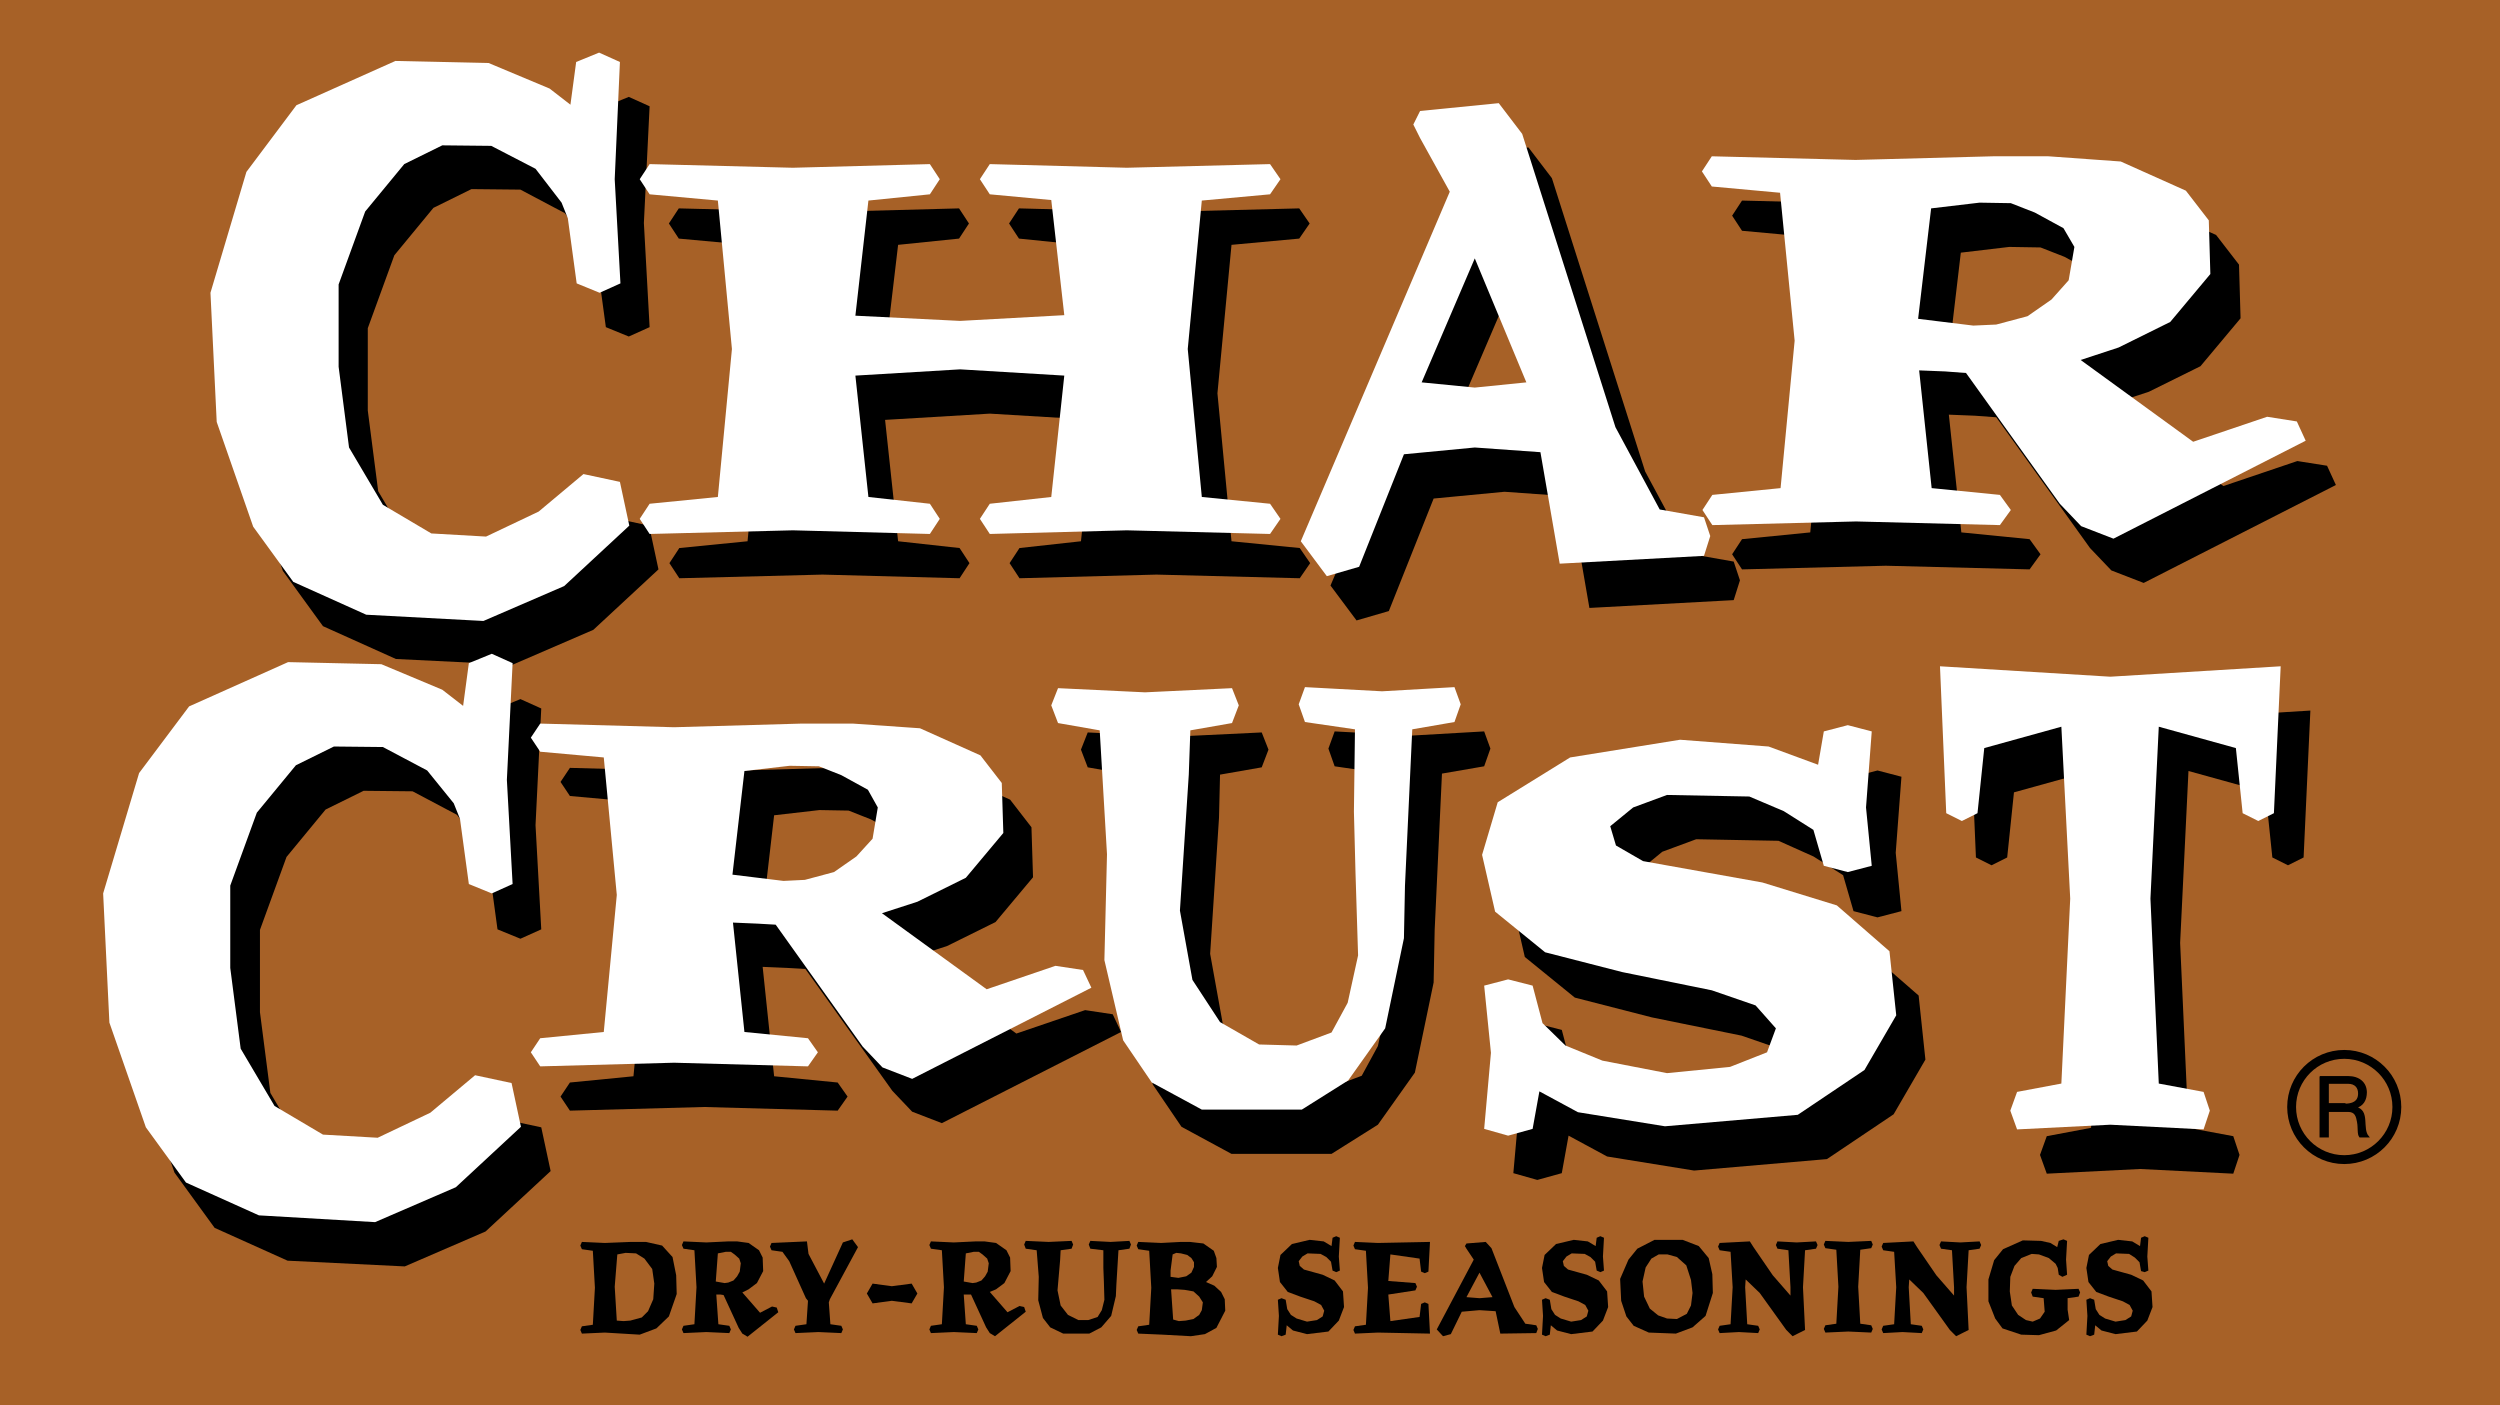 <?xml version="1.0" encoding="utf-8"?>
<!-- Generator: Adobe Illustrator 19.0.0, SVG Export Plug-In . SVG Version: 6.00 Build 0)  -->
<svg version="1.1" id="Layer_1" xmlns="http://www.w3.org/2000/svg" xmlns:xlink="http://www.w3.org/1999/xlink" x="0px" y="0px"
	 viewBox="0 0 479.9 269.7" style="enable-background:new 0 0 479.9 269.7;" xml:space="preserve">
<style type="text/css">
	.st0{fill:#A76127;}
	.st1{fill:#FFFFFF;}
	.st2{fill:none;stroke:#000000;stroke-width:0.283;}
	.st3{fill:none;stroke:#000000;stroke-width:1.701;stroke-miterlimit:10;}
</style>
<g id="XMLID_2_">
	<rect id="XMLID_38_" class="st0" width="479.9" height="269.7"/>
	<g id="XMLID_207_">
		<g id="XMLID_182_">
			<path id="XMLID_184_" d="M108.4,40.9l-8.5-4.5l-9.4-0.1l-7.3,3.6L75.7,49l-5.1,14v15.8l2,15.5l6.5,11l9.3,5.5l10.5,0.6l10.1-4.8
				l8.6-7.2l7,1.5l1.8,8.4l-12.5,11.6l-15.5,6.7L76,126.5l-14-6.3l-7.7-10.6l-7-20.1l-1.2-24.8L53,41.5l9.6-12.8l19-8.5l17.9,0.4
				l11.7,4.9l4,3.1l1.1-8.2l4.4-1.8l4,1.8l-1.1,22.4l1.1,20l-4,1.8l-4.4-1.8l-1.7-12.5l-1.2-3L108.4,40.9z"/>
		</g>
		<g id="XMLID_91_">
			<path id="XMLID_159_" class="st1" d="M102.8,32.4L94.3,28l-9.4-0.1l-7.3,3.6l-7.5,9.1l-5.1,14v15.8l2,15.5l6.5,11l9.3,5.5
				l10.5,0.6l10.1-4.8l8.6-7.2l7,1.5l1.8,8.4l-12.5,11.6l-15.5,6.7L70.3,118l-14-6.3l-7.7-10.6l-7-20.1l-1.2-24.8L47.3,33l9.6-12.8
				l19-8.5l17.9,0.4l11.7,4.9l4,3.1l1.1-8.2l4.4-1.8l4,1.8L118,34.4l1.1,20l-4,1.8l-4.4-1.8l-1.7-12.5l-1.2-3L102.8,32.4z"/>
		</g>
	</g>
	<g id="XMLID_204_">
		<g id="XMLID_156_">
			<path id="XMLID_157_" d="M87.7,156.4l-8.5-4.5l-9.4-0.1l-7.3,3.6l-7.5,9.1l-5.1,14v15.8l2,15.5l6.5,11l9.3,5.5l10.5,0.6l10.1-4.8
				l8.6-7.2l7,1.5l1.8,8.4l-12.5,11.6l-15.5,6.7L55.2,242l-14-6.3l-7.7-10.6l-7-20.1l-1.2-24.8l6.9-23.1l9.6-12.8l19-8.5l17.9,0.4
				l11.7,4.9l4,3.1l1.1-8.2l4.4-1.8l4,1.8l-1.1,22.4l1.1,20l-4,1.8l-4.4-1.8l-1.7-12.5l-1.2-3L87.7,156.4z"/>
		</g>
		<g id="XMLID_90_">
			<path id="XMLID_151_" class="st1" d="M82,147.9l-8.5-4.5l-9.4-0.1l-7.3,3.6l-7.5,9.1l-5.1,14v15.8l2,15.5l6.5,11l9.3,5.5
				l10.5,0.6l10.1-4.8l8.6-7.2l7,1.5l1.8,8.4l-12.5,11.6l-15.5,6.7l-22.3-1.3l-14-6.3l-7.7-10.6l-7-20.1l-1.2-24.8l6.9-23.1
				l9.6-12.8l19-8.5l17.9,0.4l11.7,4.9l4,3.1l1.1-8.2l4.4-1.8l4,1.8l-1.1,22.4l1.1,20l-4,1.8l-4.4-1.8l-1.7-12.5l-1.2-3L82,147.9z"
				/>
		</g>
	</g>
	<g id="XMLID_201_">
		<g id="XMLID_148_">
			<path id="XMLID_149_" d="M190,70.2l20-1.1L207.4,47l-11.8-1.2l-1.9-2.9l1.9-2.9l26.3,0.7l27.5-0.7l2,2.9l-2,2.9L236.4,47
				l-2.7,28.5l2.7,28.4l13.1,1.3l2,2.9l-2,2.9l-27.5-0.7l-26.3,0.7l-1.9-2.9l1.9-2.9l11.8-1.3l2.5-23.3l-20-1.2l-20.1,1.2l2.5,23.3
				l11.8,1.3l1.9,2.9l-1.9,2.9l-26.3-0.7l-27.5,0.7l-1.9-2.9l1.9-2.9l13.1-1.3l2.7-28.4L143.4,47l-13.1-1.2l-1.9-2.9l1.9-2.9
				l27.5,0.7l26.3-0.7l1.9,2.9l-1.9,2.9L172.4,47L169.8,69L190,70.2z"/>
		</g>
		<g id="XMLID_137_">
			<path id="XMLID_146_" class="st1" d="M184.3,61.6l20-1.1l-2.5-22.1L190,37.3l-1.9-2.9l1.9-2.9l26.3,0.7l27.5-0.7l2,2.9l-2,2.9
				l-13.1,1.2L228,67l2.7,28.4l13.1,1.3l2,2.9l-2,2.9l-27.5-0.7l-26.3,0.7l-1.9-2.9l1.9-2.9l11.8-1.3l2.5-23.3l-20-1.2l-20.1,1.2
				l2.5,23.3l11.8,1.3l1.9,2.9l-1.9,2.9l-26.3-0.7l-27.5,0.7l-1.9-2.9l1.9-2.9l13.1-1.3l2.7-28.4l-2.7-28.5l-13.1-1.2l-1.9-2.9
				l1.9-2.9l27.5,0.7l26.3-0.7l1.9,2.9l-1.9,2.9l-11.8,1.2l-2.5,22.1L184.3,61.6z"/>
		</g>
	</g>
	<g id="XMLID_197_">
		<g id="XMLID_141_">
			<path id="XMLID_142_" d="M266.6,117.3l-6.2,1.8l-5-6.7L284,45.3L278.3,35l-1.3-2.6l1.3-2.6l15.1-1.5l4.5,5.9l17.9,56.3l8.5,15.8
				l8.5,1.5l1.2,3.6l-1.2,3.8l-27.7,1.5l-3.7-21.4l-12.6-0.9l-13.6,1.3L266.6,117.3z M288.8,58.1l-10.2,23.8l10.2,1l9.9-1
				L288.8,58.1z"/>
		</g>
		<g id="XMLID_96_">
			<path id="XMLID_138_" class="st1" d="M260.9,108.8l-6.2,1.8l-5-6.7l28.6-67.1l-5.7-10.3l-1.3-2.6l1.3-2.6l15.1-1.5l4.5,5.9
				l17.9,56.3l8.5,15.8l8.5,1.5l1.2,3.6l-1.2,3.8l-27.7,1.5l-3.7-21.4l-12.6-0.9l-13.6,1.3L260.9,108.8z M283.1,49.6l-10.2,23.8
				l10.2,1l9.9-1L283.1,49.6z"/>
		</g>
	</g>
	<g id="XMLID_193_">
		<g id="XMLID_100_">
			<path id="XMLID_101_" d="M379.1,79.8l-5-0.2l2.4,22.6l13.1,1.3l2.1,2.9l-2.1,2.9l-27.6-0.7l-27.6,0.7l-1.9-2.9l1.9-2.9l13.1-1.3
				l2.7-28.3l-2.7-28.4l-13.1-1.2l-1.9-2.9l1.9-2.9l27.6,0.7l26.4-0.7h10.6l13.9,1l12.5,5.6l4.4,5.7l0.3,10.3l-7.7,9.2l-9.9,4.9
				l-7.3,2.4l21.6,15.7l14.2-4.8l5.7,0.9l1.7,3.7l-36.9,18.8l-6.2-2.4l-4.1-4.3l-18-25.1L379.1,79.8z M373.9,69.7l10.6,1.3l4.4-0.2
				l6-1.6l4.6-3.2l3.3-3.7l1.1-6.4l-2.1-3.6l-5.5-3l-4.6-1.8l-6-0.1l-9.3,1.1L373.9,69.7z"/>
		</g>
		<g id="XMLID_80_">
			<path id="XMLID_97_" class="st1" d="M373.4,71.3l-5-0.2l2.4,22.6l13.1,1.3l2.1,2.9l-2.1,2.9l-27.6-0.7l-27.6,0.7l-1.9-2.9
				l1.9-2.9l13.1-1.3l2.7-28.3L341.7,37l-13.1-1.2l-1.9-2.9l1.9-2.9l27.6,0.7l26.4-0.7h10.6l13.9,1l12.5,5.6l4.4,5.7l0.3,10.3
				l-7.7,9.2l-9.9,4.9l-7.3,2.4l21.6,15.7l14.2-4.8l5.7,0.9l1.7,3.7l-36.9,18.8l-6.2-2.4l-4.1-4.3l-18-25.1L373.4,71.3z M368.2,61.2
				l10.6,1.3l4.4-0.2l6-1.6l4.6-3.2l3.3-3.7l1.1-6.4l-2.1-3.6l-5.5-3L386,39l-6-0.1l-9.3,1.1L368.2,61.2z"/>
		</g>
	</g>
	<g id="XMLID_189_">
		<g id="XMLID_85_">
			<path id="XMLID_88_" d="M151.1,185.8l-4.7-0.2l2.2,21l12.2,1.2l1.9,2.7l-1.9,2.7l-25.7-0.7l-25.7,0.7l-1.8-2.7l1.8-2.7l12.2-1.2
				l2.5-26.3l-2.5-26.4l-12.2-1.1l-1.8-2.7l1.8-2.7l25.7,0.7l24.5-0.7h9.8l12.9,0.9l11.6,5.2l4.1,5.3l0.3,9.6l-7.2,8.6l-9.3,4.6
				l-6.8,2.2l20.1,14.6l13.2-4.5l5.3,0.8l1.6,3.4l-34.4,17.5l-5.7-2.2l-3.8-4l-16.7-23.4L151.1,185.8z M146.3,176.4l9.8,1.2l4.1-0.2
				l5.6-1.5l4.3-3l3.1-3.4l1-6l-1.9-3.4l-5.1-2.8l-4.3-1.7l-5.6-0.1l-8.7,1L146.3,176.4z"/>
		</g>
		<g id="XMLID_68_">
			<path id="XMLID_82_" class="st1" d="M145.4,177.3l-4.7-0.2l2.2,21l12.2,1.2l1.9,2.7l-1.9,2.7l-25.7-0.7l-25.7,0.7l-1.8-2.7
				l1.8-2.7l12.2-1.2l2.5-26.3l-2.5-26.4l-12.2-1.1l-1.8-2.7l1.8-2.7l25.7,0.7l24.5-0.7h9.8l12.9,0.9l11.6,5.2l4.1,5.3l0.3,9.6
				l-7.2,8.6l-9.3,4.6l-6.8,2.2l20.1,14.6l13.2-4.5l5.3,0.8l1.6,3.4l-34.4,17.5l-5.7-2.2l-3.8-4l-16.7-23.4L145.4,177.3z
				 M140.6,167.9l9.8,1.2l4.1-0.2l5.6-1.5l4.3-3l3.1-3.4l1-6l-1.9-3.4l-5.1-2.8l-4.3-1.7l-5.6-0.1l-8.7,1L140.6,167.9z"/>
		</g>
	</g>
	<g id="XMLID_186_">
		<g id="XMLID_72_">
			<path id="XMLID_73_" d="M265.8,148.5l-9.6-1.4l-1.2-3.4l1.2-3.3l14.8,0.8l13.9-0.8l1.2,3.3l-1.2,3.4l-8.1,1.4l-1.4,30l-0.2,10.1
				l-3.6,17.3l-7.1,10l-8.9,5.6h-19.2l-9.6-5.2l-5.5-8.1l-3.6-15.4l0.5-20.3l-1.4-23.8l-8-1.4l-1.3-3.4l1.3-3.3l16.7,0.8l16.7-0.8
				l1.3,3.3l-1.3,3.4l-8,1.4L234,157l-1.7,26.1l2.4,13.3l5.3,8.1l7.5,4.3l7.2,0.2l6.7-2.5l3.1-5.7l2-9.1l-0.5-16l-0.3-11.6
				L265.8,148.5z"/>
		</g>
		<g id="XMLID_57_">
			<path id="XMLID_69_" class="st1" d="M260.1,140l-9.6-1.4l-1.2-3.4l1.2-3.3l14.8,0.8l13.9-0.8l1.2,3.3l-1.2,3.4l-8.1,1.4l-1.4,30
				l-0.2,10.1l-3.6,17.3l-7.1,10l-8.9,5.6h-19.2l-9.6-5.2l-5.5-8.1l-3.6-15.4l0.5-20.3l-1.4-23.8l-8-1.4l-1.3-3.4l1.3-3.3l16.7,0.8
				l16.7-0.8l1.3,3.3l-1.3,3.4l-8,1.4l-0.3,8.5l-1.7,26.1l2.4,13.3l5.3,8.1l7.5,4.3l7.2,0.2l6.7-2.5l3.1-5.7l2-9.1l-0.5-16
				l-0.3-11.6L260.1,140z"/>
		</g>
	</g>
	<g id="XMLID_183_">
		<g id="XMLID_65_">
			<path id="XMLID_66_" d="M341.4,161.4l-15.8-0.3l-6.5,2.4l-4.4,3.6l1.1,3.7l5.2,3l22.9,4.1l14.3,4.4l10.1,8.8l1.3,12.3l-6.1,10.5
				l-12.8,8.6l-25.5,2.2l-16.7-2.7l-7.4-4l-1.3,7.2l-4.7,1.3l-4.6-1.3l1.3-14.6l-1.3-12.9l4.6-1.2l4.7,1.2l1.9,7.2l4.4,4.3l7.1,2.9
				l12.5,2.5l12.1-1.2l7.1-2.8l1.7-4.6l-3.9-4.3l-8.4-2.9l-17.2-3.5l-14.8-3.8l-9.6-7.8l-2.5-10.9l3-10.1l13.9-8.6l21.1-3.4l17,1.3
				l9.5,3.5l1.1-6.4l4.6-1.2l4.6,1.2l-1.1,14.6l1.1,11.2l-4.6,1.2l-4.6-1.2l-2-6.9l-5.7-3.6L341.4,161.4z"/>
		</g>
		<g id="XMLID_7_">
			<path id="XMLID_58_" class="st1" d="M335.8,152.9l-15.8-0.3l-6.5,2.4l-4.4,3.6l1.1,3.7l5.2,3l22.9,4.1l14.3,4.4l10.1,8.8
				l1.3,12.3l-6.1,10.5l-12.8,8.6l-25.5,2.2l-16.7-2.7l-7.4-4l-1.3,7.2l-4.7,1.3l-4.6-1.3l1.3-14.6l-1.3-12.9l4.6-1.2l4.7,1.2
				l1.9,7.2l4.4,4.3l7.1,2.9L320,206l12.1-1.2l7.1-2.8l1.7-4.6L337,193l-8.4-2.9l-17.2-3.5l-14.8-3.8l-9.6-7.8l-2.5-10.9l3-10.1
				l13.9-8.6l21.1-3.4l17,1.3l9.5,3.5l1.1-6.4l4.6-1.2l4.6,1.2l-1.1,14.6l1.1,11.2l-4.6,1.2l-4.6-1.2l-2-6.9l-5.7-3.6L335.8,152.9z"
				/>
		</g>
	</g>
	<g id="XMLID_180_">
		<g id="XMLID_54_">
			<path id="XMLID_55_" d="M386.6,152.1l-1.3,12.5l-3,1.5l-3-1.5l-1.2-28.2l32.7,2l32.7-2l-1.3,28.2l-3,1.5l-3-1.5l-1.3-12.5
				l-14.8-4.1l-1.6,33l1.6,35.5l8.6,1.6l1.2,3.6l-1.2,3.6l-17.9-0.9l-17.9,0.9l-1.3-3.6l1.3-3.6l8.5-1.6l1.7-35.5l-1.7-33
				L386.6,152.1z"/>
		</g>
		<g id="XMLID_6_">
			<path id="XMLID_28_" class="st1" d="M380.9,143.6l-1.3,12.5l-3,1.5l-3-1.5l-1.2-28.2l32.7,2l32.7-2l-1.3,28.2l-3,1.5l-3-1.5
				l-1.3-12.5l-14.8-4.1l-1.6,33l1.6,35.5l8.6,1.6l1.2,3.6l-1.2,3.6l-17.9-0.9l-17.9,0.9l-1.3-3.6l1.3-3.6l8.5-1.6l1.7-35.5l-1.7-33
				L380.9,143.6z"/>
		</g>
	</g>
	<g id="XMLID_8_">
		<path id="XMLID_9_" d="M116.1,255.8l-4.4,0.2l-0.3-0.7l0.3-0.7l2.1-0.3l0.4-7.1l-0.4-7.1l-2.1-0.3l-0.3-0.7l0.3-0.7l4.4,0.2l5-0.2
			h2.9l3.1,0.7l2,2.2l0.7,3.5l0.1,3.6l-1.5,4.3l-2.4,2.3l-3.2,1.2l-1.7-0.1L116.1,255.8z M123.2,252.9l1.2-1.2l1-2.3l0.2-3l-0.4-2.8
			l-1.5-2l-1.6-1l-2-0.1l-1.6,0.3l-0.5,6.2l0.4,6.5l1.3,0.1l1.3-0.1L123.2,252.9z"/>
		<path id="XMLID_12_" d="M138.3,248.5l-0.8,0l0.4,5.7l2.1,0.3l0.3,0.7l-0.3,0.7l-4.4-0.2l-4.4,0.2l-0.3-0.7l0.3-0.7l2.1-0.3
			l0.4-7.1l-0.4-7.1l-2.1-0.3l-0.3-0.7l0.3-0.7l4.4,0.2l4.2-0.2h1.7l2.2,0.3l2,1.4l0.7,1.4l0.1,2.6l-1.2,2.3l-1.6,1.2l-1.2,0.6
			l3.4,3.9l2.3-1.2l0.9,0.2l0.3,0.9l-5.9,4.7l-1-0.6l-0.7-1.1l-2.9-6.3L138.3,248.5z M137.4,246l1.7,0.3l0.7-0.1l1-0.4l0.7-0.8
			l0.5-0.9l0.2-1.6l-0.3-0.9l-0.9-0.8l-0.7-0.5l-1,0l-1.5,0.3L137.4,246z"/>
		<path id="XMLID_50_" d="M159.4,254.2l2.1,0.3l0.3,0.7l-0.3,0.7l-4.4-0.2l-4.4,0.2l-0.3-0.7l0.3-0.7l2.1-0.3l0.3-4.5l-0.4-0.5
			l-3.2-7.1l-1.3-1.8l-2.1-0.3l-0.3-0.7l0.3-0.7l6.8-0.3l0.3,2.4l3,5.7l3.6-7.9l1.8-0.6l1.1,1.5l-5.4,10l-0.2,0.6L159.4,254.2z"/>
		<path id="XMLID_52_" d="M175,250.2l-3.8-0.5l-3.7,0.5l-1.1-1.9l1.1-1.9l3.7,0.5l3.8-0.5l1.1,1.9L175,250.2z"/>
		<path id="XMLID_71_" d="M185.8,248.5l-0.8,0l0.4,5.7l2.1,0.3l0.3,0.7l-0.3,0.7l-4.4-0.2l-4.4,0.2l-0.3-0.7l0.3-0.7l2.1-0.3
			l0.4-7.1l-0.4-7.1l-2.1-0.3l-0.3-0.7l0.3-0.7l4.4,0.2l4.2-0.2h1.7l2.2,0.3l2,1.4l0.7,1.4l0.1,2.6l-1.2,2.3l-1.6,1.2L190,248
			l3.4,3.9l2.3-1.2l0.9,0.2l0.3,0.9l-5.9,4.7l-1-0.6l-0.7-1.1l-2.9-6.3L185.8,248.5z M185,246l1.7,0.3l0.7-0.1l1-0.4l0.7-0.8
			l0.5-0.9l0.2-1.6l-0.3-0.9l-0.9-0.8l-0.7-0.5l-1,0l-1.5,0.3L185,246z"/>
		<path id="XMLID_77_" d="M211.8,240l-2.5-0.3l-0.3-0.8l0.3-0.7l3.9,0.2l3.6-0.2l0.3,0.7l-0.3,0.8l-2.1,0.3l-0.4,6.6l-0.1,2.2
			l-0.9,3.8l-1.9,2.2l-2.3,1.2h-5l-2.5-1.2l-1.4-1.8l-0.9-3.4l0.1-4.5L199,240l-2.1-0.3l-0.3-0.8l0.3-0.7l4.4,0.2l4.4-0.2l0.3,0.7
			l-0.3,0.8l-2.1,0.3l-0.1,1.9l-0.5,5.8l0.6,2.9l1.4,1.8l2,1l1.9,0l1.8-0.6l0.8-1.3l0.5-2l-0.1-3.5l-0.1-2.6L211.8,240z"/>
		<path id="XMLID_81_" d="M218.5,256l-0.3-0.7l0.3-0.7l2.1-0.3l0.4-7.1l-0.4-7.1l-2.1-0.3l-0.3-0.7l0.3-0.7l4.4,0.2l3.8-0.2h1.7
			l2.6,0.3l2,1.4l0.5,1.4l0.1,1.7l-0.9,1.8l-1.2,1.1l1.6,0.7l1.3,1.2l0.7,1.4l0.1,2.2l-1.7,3.3l-2.2,1.2l-2.7,0.4l-5.5-0.3
			L218.5,256z M225.2,253.3l1.1,0.3l1.3-0.1l1.5-0.3l1.1-0.8l0.5-0.9l0.2-1.5l-0.7-1.1l-1.1-1l-1.7-0.3l-1.4-0.1h-1.2L225.2,253.3z
			 M226.2,245.3l1.5-0.3l1-0.7l0.5-1.1l0-0.9l-0.5-0.8l-0.8-0.6l-1.2-0.3l-0.9-0.1l-0.7,0.3l-0.4,3.1v1.2L226.2,245.3z"/>
		<path id="XMLID_154_" d="M253.5,240.7l-2.5-0.1l-1,0.6l-0.7,0.9l0.2,0.9l0.8,0.7l3.6,1l2.3,1.1l1.6,2.1l0.2,3l-1,2.6l-2,2.1
			l-4.1,0.5l-2.7-0.7l-1.2-1l-0.2,1.8l-0.8,0.3l-0.7-0.3l0.2-3.6l-0.2-3.1l0.7-0.3l0.8,0.3l0.3,1.8l0.7,1.1l1.1,0.7l2,0.6l1.9-0.3
			l1.1-0.7l0.3-1.1l-0.6-1.1l-1.3-0.7l-2.7-0.9l-2.4-0.9l-1.5-1.9l-0.4-2.7l0.5-2.5l2.2-2.1l3.4-0.8l2.7,0.3l1.5,0.9l0.2-1.6
			l0.7-0.3l0.7,0.3l-0.2,3.6l0.2,2.7l-0.7,0.3l-0.7-0.3l-0.3-1.7l-0.9-0.9L253.5,240.7z"/>
		<path id="XMLID_160_" d="M271.7,246.3l0.3,0.7l-0.3,0.7l-5.2,0.8l0.4,5.1l5.6-0.8l0.3-2.5l0.7-0.3l0.7,0.3l0.3,5.7l-10-0.2
			l-4.4,0.2l-0.3-0.7l0.3-0.7l2.1-0.3l0.4-7.1l-0.4-7.1l-2.1-0.3l-0.3-0.7l0.3-0.7l4.4,0.2l10-0.2l-0.3,5.7l-0.7,0.3l-0.7-0.3
			l-0.3-2.5l-5.6-0.8l-0.4,5.1L271.7,246.3z"/>
		<path id="XMLID_162_" d="M278.5,256.1l-1.5,0.4l-1.2-1.3l7.1-13.4l-1.4-2.1l-0.3-0.5l0.3-0.5l3.7-0.3l1.1,1.2l4.4,11.3l2.1,3.2
			l2.1,0.3l0.3,0.7l-0.3,0.8L288,256l-0.9-4.3l-3.1-0.2l-3.4,0.3L278.5,256.1z M284,244.3l-2.5,4.7l2.5,0.2l2.5-0.2L284,244.3z"/>
		<path id="XMLID_165_" d="M304.2,240.7l-2.5-0.1l-1,0.6l-0.7,0.9l0.2,0.9l0.8,0.7l3.6,1l2.3,1.1l1.6,2.1l0.2,3l-1,2.6l-2,2.1
			l-4.1,0.5l-2.7-0.7l-1.2-1l-0.2,1.8l-0.8,0.3l-0.7-0.3l0.2-3.6l-0.2-3.1l0.7-0.3l0.8,0.3l0.3,1.8l0.7,1.1l1.1,0.7l2,0.6l1.9-0.3
			l1.1-0.7l0.3-1.1l-0.6-1.1l-1.3-0.7l-2.7-0.9l-2.4-0.9l-1.5-1.9l-0.4-2.7l0.5-2.5l2.2-2.1l3.4-0.8l2.7,0.3l1.5,0.9l0.2-1.6
			l0.7-0.3l0.7,0.3l-0.2,3.6l0.2,2.7l-0.7,0.3l-0.7-0.3l-0.3-1.7l-0.9-0.9L304.2,240.7z"/>
		<path id="XMLID_167_" d="M313.6,254.5l-1.4-1.8l-1-3l-0.2-4.2l1.6-3.7l1.7-2.1l3.3-1.7h5.4l3.1,1.2l1.9,2.3l0.7,3.1l0.1,3.6
			l-1.4,4.4l-2.5,2.2l-3.2,1.2l-5.2-0.2L313.6,254.5z M315.9,243.3l-0.6,2.7l0.3,2.9l1.1,2.3l1.6,1.3l1.7,0.6l1.9,0.1l1.9-1l0.8-1.6
			l0.3-2.4l-0.3-2.5l-0.9-2.8l-1.8-1.6l-1.8-0.5l-1.7,0l-1.4,0.8L315.9,243.3z"/>
		<path id="XMLID_170_" d="M340.3,244.8l3.4,3.9l0-1.6l-0.4-7.1l-2.1-0.3l-0.3-0.7l0.3-0.7l3.7,0.2l3.7-0.2l0.3,0.7l-0.3,0.7
			l-2.1,0.3l-0.4,7.1l0.4,8.2l-2.4,1.2l-1.2-1.2l-5.1-7.1l-2.7-2.6l-0.1,1.5l0.4,7.1l2.1,0.3l0.3,0.7l-0.3,0.7l-3.7-0.2l-3.7,0.2
			l-0.3-0.7l0.3-0.7l2.1-0.3l0.4-7.1l-0.4-6.8l-2.1-0.3l-0.3-0.7l0.3-0.7l5.8-0.3l0.7,1.1L340.3,244.8z"/>
		<path id="XMLID_172_" d="M352.5,239.9l-2.1-0.3l-0.3-0.7l0.3-0.7l4.4,0.2l4.4-0.2l0.3,0.7l-0.3,0.7l-2.1,0.3l-0.4,7.1l0.4,7.1
			l2.1,0.3l0.3,0.7l-0.3,0.7l-4.4-0.2l-4.4,0.2l-0.3-0.7l0.3-0.7l2.1-0.3l0.4-7.1L352.5,239.9z"/>
		<path id="XMLID_174_" d="M371.7,244.8l3.4,3.9l0-1.6l-0.4-7.1l-2.1-0.3l-0.3-0.7l0.3-0.7l3.7,0.2l3.7-0.2l0.3,0.7l-0.3,0.7
			l-2.1,0.3l-0.4,7.1l0.4,8.2l-2.4,1.2l-1.2-1.2l-5.1-7.1l-2.7-2.6l-0.1,1.5l0.4,7.1l2.1,0.3l0.3,0.7l-0.3,0.7l-3.7-0.2l-3.7,0.2
			l-0.3-0.7l0.3-0.7l2.1-0.3l0.4-7.1l-0.4-6.8l-2.1-0.3l-0.3-0.7l0.3-0.7l5.8-0.3l0.7,1.1L371.7,244.8z"/>
		<path id="XMLID_176_" d="M393.3,241.5l-1.9-0.7l-1.4-0.1l-2,0.8l-1.3,1.5l-0.8,2.1l-0.1,2.8l0.4,2.7l1.2,1.8l1.5,1l1.3,0.3
			l1.4-0.6l0.9-1.3l-0.2-2.6l-2.1-0.3l-0.3-0.8l0.3-0.7l4.4,0.2l4.4-0.2l0.3,0.7l-0.3,0.8l-2.1,0.3v2.2l0.3,2l-2.5,2l-3.3,0.9
			l-3.4-0.1l-3.6-1.2l-1.4-1.9l-1.3-3.3l0-4.2l1.1-3.7l1.7-2.1l3.8-1.7l3.5,0.1l1.8,0.4l1.3,0.8l0.3-1.2l0.9-0.3l0.7,0.3l-0.2,3.6
			l0.2,2.9l-0.9,0.4l-0.7-0.4l-0.2-1.3l-0.4-0.8L393.3,241.5z"/>
		<path id="XMLID_178_" d="M408.7,240.7l-2.5-0.1l-1,0.6l-0.7,0.9l0.2,0.9l0.8,0.7l3.6,1l2.3,1.1l1.6,2.1l0.2,3l-1,2.6l-2,2.1
			l-4.1,0.5l-2.7-0.7l-1.2-1l-0.2,1.8l-0.8,0.3l-0.7-0.3l0.2-3.6l-0.2-3.1l0.7-0.3l0.8,0.3l0.3,1.8l0.7,1.1l1.1,0.7l2,0.6l1.9-0.3
			l1.1-0.7l0.3-1.1l-0.6-1.1l-1.3-0.7l-2.7-0.9l-2.4-0.9l-1.5-1.9l-0.4-2.7l0.5-2.5l2.2-2.1l3.4-0.8l2.7,0.3l1.5,0.9l0.2-1.6
			l0.7-0.3l0.7,0.3l-0.2,3.6l0.2,2.7l-0.7,0.3L411,244l-0.3-1.7l-0.9-0.9L408.7,240.7z"/>
	</g>
</g>
<g id="XMLID_1_">
	<g id="XMLID_4_">
		<g id="XMLID_33_">
			<path id="XMLID_34_" d="M445.3,206.7h5.4c2.2,0,3.5,1.2,3.5,3c0,1.4-0.6,2.5-2,2.9v0c1.3,0.3,1.6,1.2,1.7,2.4
				c0.1,1.1,0,2.4,0.7,3.2H453c-0.4-0.5-0.2-1.7-0.4-2.8c-0.2-1.1-0.4-2.1-1.9-2.1h-3.8v4.9h-1.5V206.7z M450.1,212
				c1.4,0,2.7-0.4,2.7-2.1c0-1.1-0.6-2-2.1-2h-3.8v4H450.1z"/>
		</g>
		<g id="XMLID_29_">
			<path id="XMLID_30_" class="st2" d="M445.3,206.7h5.4c2.2,0,3.5,1.2,3.5,3c0,1.4-0.6,2.5-2,2.9v0c1.3,0.3,1.6,1.2,1.7,2.4
				c0.1,1.1,0,2.4,0.7,3.2H453c-0.4-0.5-0.2-1.7-0.4-2.8c-0.2-1.1-0.4-2.1-1.9-2.1h-3.8v4.9h-1.5V206.7z M450.1,212
				c1.4,0,2.7-0.4,2.7-2.1c0-1.1-0.6-2-2.1-2h-3.8v4H450.1z"/>
		</g>
	</g>
	<circle id="XMLID_3_" class="st3" cx="450" cy="212.5" r="10.1"/>
</g>
<g id="XMLID_5_">
</g>
<g id="XMLID_93_">
</g>
<g id="XMLID_145_">
</g>
<g id="XMLID_187_">
</g>
<g id="XMLID_188_">
</g>
<g id="XMLID_190_">
</g>
</svg>
